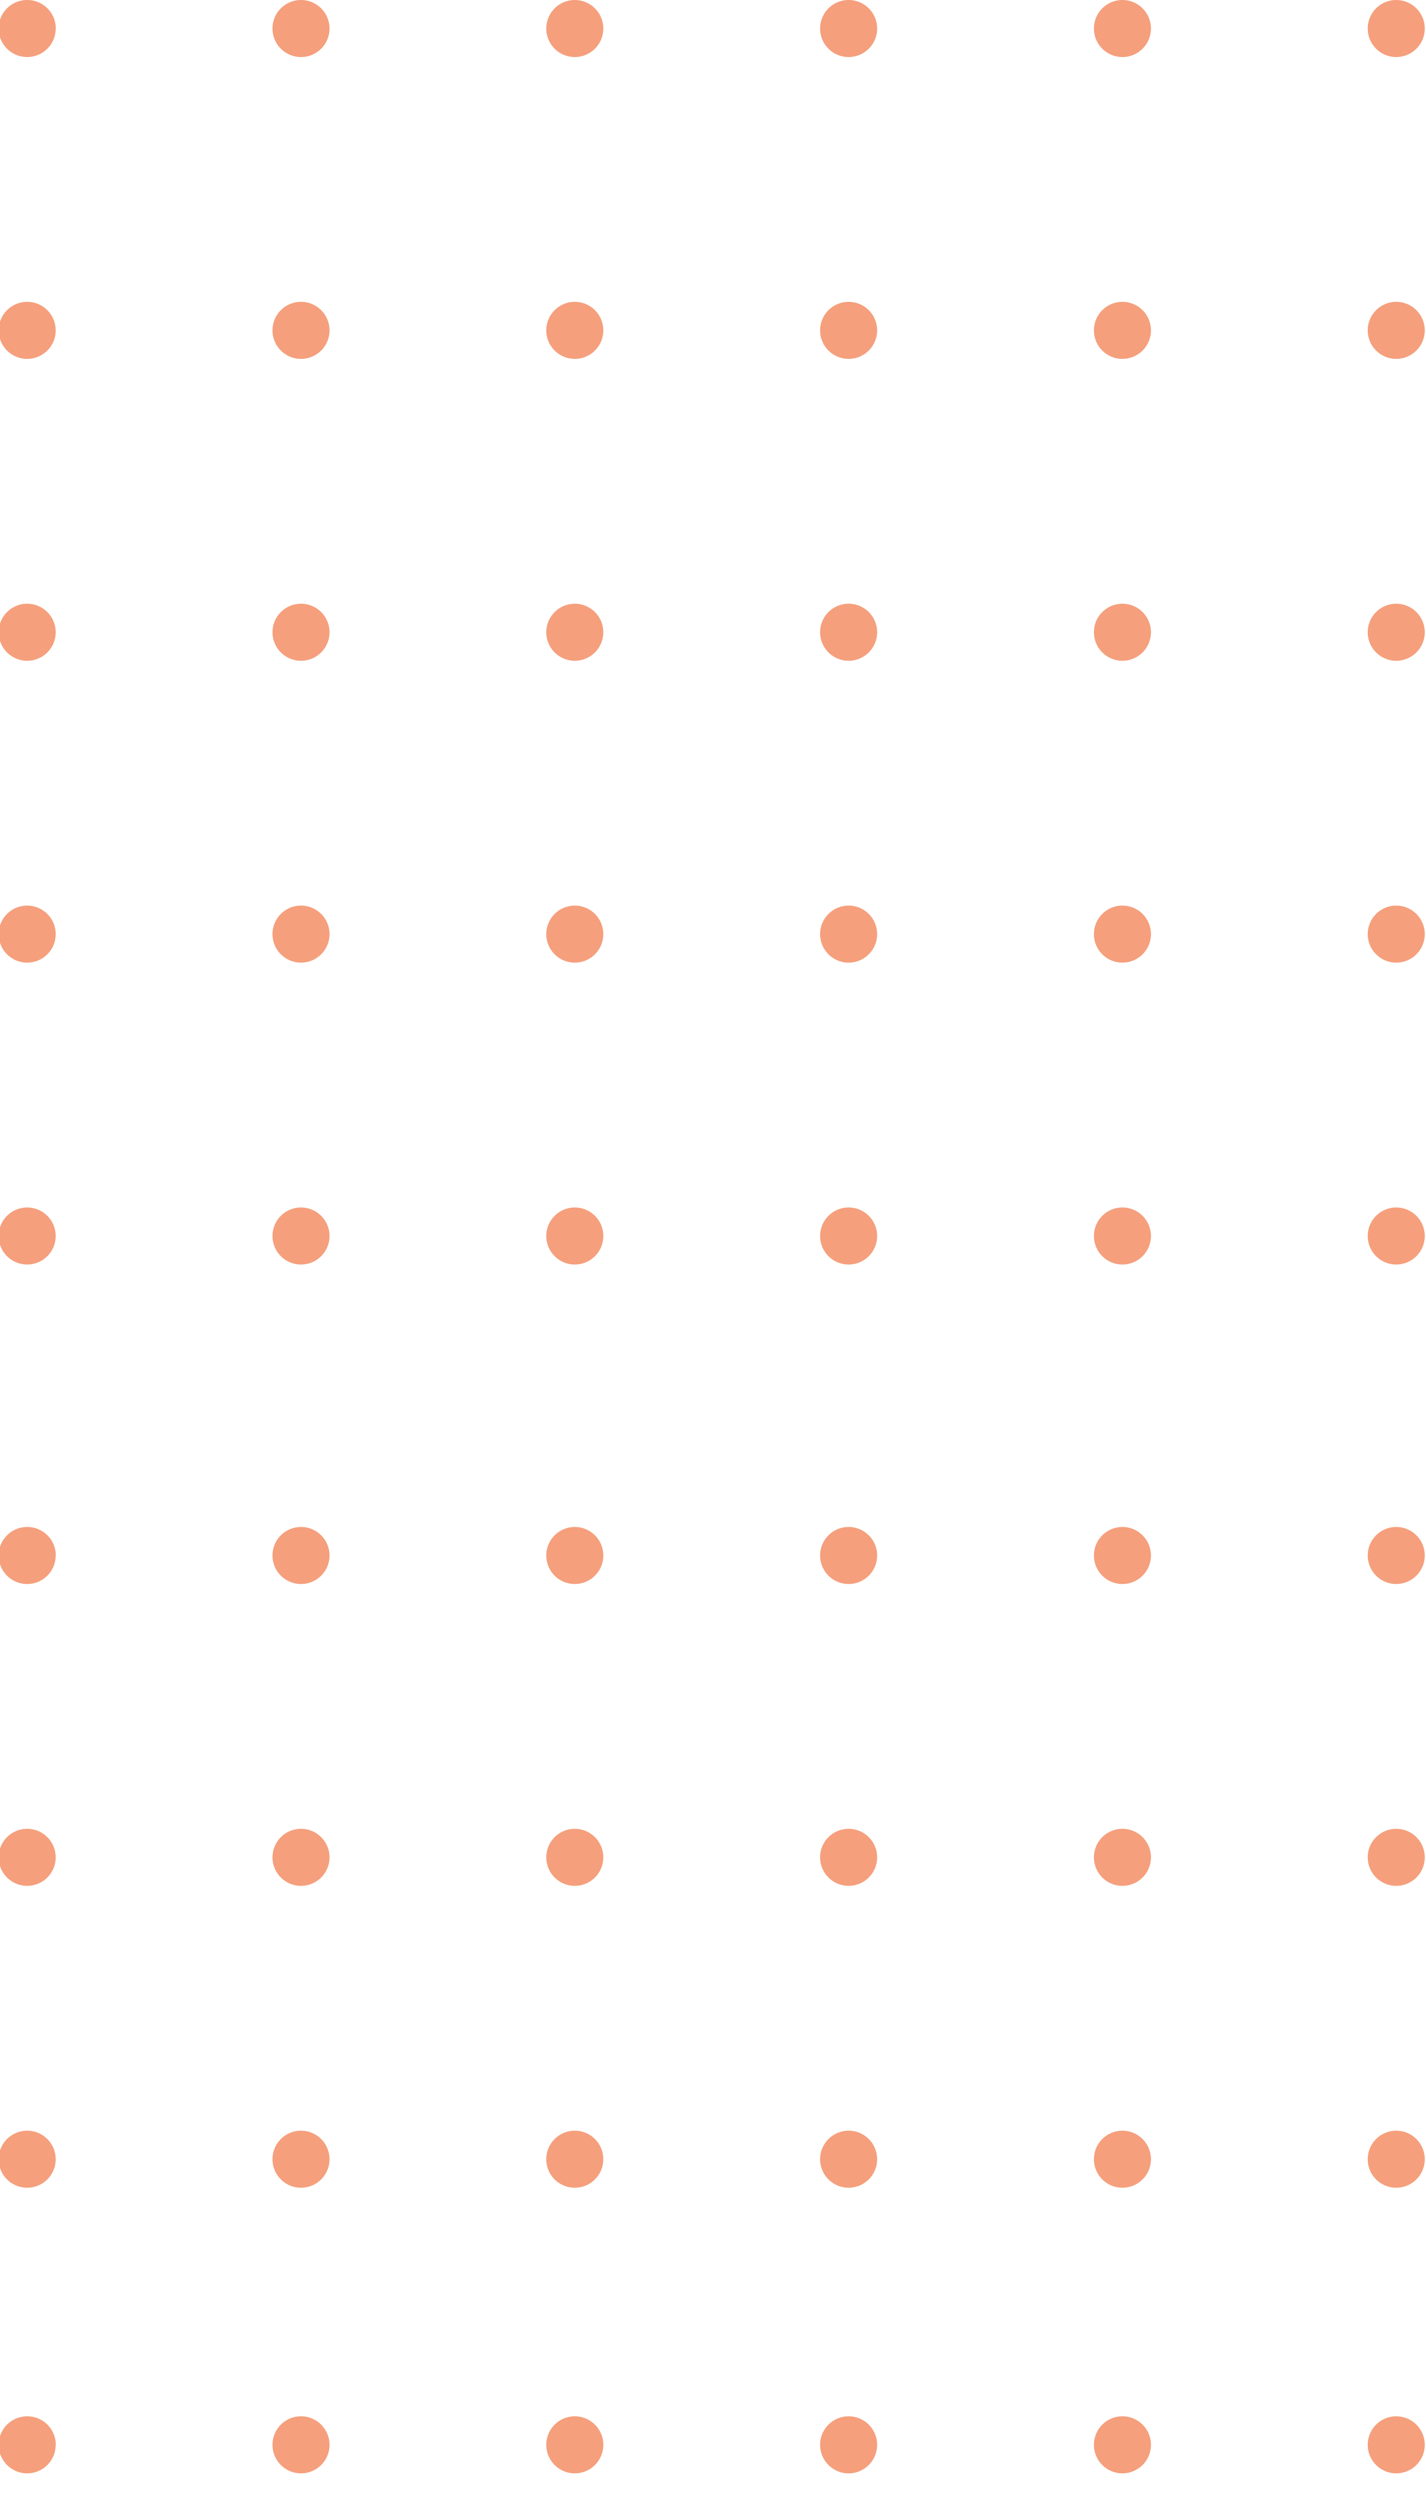 <svg xmlns="http://www.w3.org/2000/svg" xmlns:xlink="http://www.w3.org/1999/xlink" width="85" height="149" viewBox="0 0 85 149">
  <defs>
    <clipPath id="clip-path">
      <rect id="Rectangle_405155" data-name="Rectangle 405155" width="85" height="149" transform="translate(1335.074 5802)" fill="#fff" stroke="#707070" stroke-width="1"/>
    </clipPath>
    <clipPath id="clip-path-2">
      <rect id="Rectangle_400902" data-name="Rectangle 400902" width="85" height="75.357" fill="#f59f7c"/>
    </clipPath>
    <clipPath id="clip-path-3">
      <rect id="Rectangle_400902-2" data-name="Rectangle 400902" width="85" height="47.357" fill="#f59f7c"/>
    </clipPath>
  </defs>
  <g id="Mask_Group_1101791" data-name="Mask Group 1101791" transform="translate(-1335.074 -5802)" clip-path="url(#clip-path)">
    <g id="Group_1107412" data-name="Group 1107412" transform="translate(1335 5802)">
      <g id="Group_1098724" data-name="Group 1098724" transform="translate(0 0)">
        <g id="Group_1098723" data-name="Group 1098723" clip-path="url(#clip-path-2)">
          <path id="Path_872910" data-name="Path 872910" d="M3.394,1.7A1.7,1.7,0,1,1,1.7,0a1.7,1.7,0,0,1,1.7,1.7" fill="#f59f7c"/>
          <path id="Path_872911" data-name="Path 872911" d="M32.348,1.7a1.7,1.7,0,1,1-1.7-1.7,1.7,1.7,0,0,1,1.7,1.7" transform="translate(-12.632)" fill="#f59f7c"/>
          <path id="Path_872912" data-name="Path 872912" d="M61.3,1.7A1.7,1.7,0,1,1,59.6,0a1.7,1.7,0,0,1,1.7,1.7" transform="translate(-25.264)" fill="#f59f7c"/>
          <path id="Path_872913" data-name="Path 872913" d="M90.254,1.7a1.7,1.7,0,1,1-1.7-1.7,1.7,1.7,0,0,1,1.7,1.7" transform="translate(-37.896)" fill="#f59f7c"/>
          <path id="Path_872914" data-name="Path 872914" d="M119.207,1.7a1.7,1.7,0,1,1-1.7-1.7,1.7,1.7,0,0,1,1.7,1.7" transform="translate(-50.528)" fill="#f59f7c"/>
          <path id="Path_872915" data-name="Path 872915" d="M148.161,1.7a1.7,1.7,0,1,1-1.7-1.7,1.7,1.7,0,0,1,1.7,1.7" transform="translate(-63.161)" fill="#f59f7c"/>
          <path id="Path_872916" data-name="Path 872916" d="M3.394,33.612a1.7,1.7,0,1,1-1.7-1.7,1.7,1.7,0,0,1,1.7,1.7" transform="translate(0 -13.924)" fill="#f59f7c"/>
          <path id="Path_872917" data-name="Path 872917" d="M32.348,33.612a1.7,1.7,0,1,1-1.7-1.7,1.7,1.7,0,0,1,1.7,1.7" transform="translate(-12.632 -13.924)" fill="#f59f7c"/>
          <path id="Path_872918" data-name="Path 872918" d="M61.3,33.612a1.7,1.7,0,1,1-1.7-1.7,1.7,1.7,0,0,1,1.7,1.7" transform="translate(-25.264 -13.924)" fill="#f59f7c"/>
          <path id="Path_872919" data-name="Path 872919" d="M90.254,33.612a1.7,1.7,0,1,1-1.7-1.7,1.7,1.7,0,0,1,1.7,1.7" transform="translate(-37.896 -13.924)" fill="#f59f7c"/>
          <path id="Path_872920" data-name="Path 872920" d="M119.207,33.612a1.7,1.7,0,1,1-1.7-1.7,1.7,1.7,0,0,1,1.7,1.7" transform="translate(-50.528 -13.924)" fill="#f59f7c"/>
          <path id="Path_872921" data-name="Path 872921" d="M148.161,33.612a1.7,1.7,0,1,1-1.7-1.7,1.7,1.7,0,0,1,1.7,1.7" transform="translate(-63.161 -13.924)" fill="#f59f7c"/>
          <path id="Path_872922" data-name="Path 872922" d="M3.394,65.527a1.7,1.7,0,1,1-1.7-1.7,1.7,1.7,0,0,1,1.7,1.7" transform="translate(0 -27.848)" fill="#f59f7c"/>
          <path id="Path_872923" data-name="Path 872923" d="M32.348,65.527a1.7,1.7,0,1,1-1.7-1.7,1.7,1.7,0,0,1,1.7,1.7" transform="translate(-12.632 -27.848)" fill="#f59f7c"/>
          <path id="Path_872924" data-name="Path 872924" d="M61.3,65.527a1.7,1.7,0,1,1-1.7-1.7,1.7,1.7,0,0,1,1.7,1.7" transform="translate(-25.264 -27.848)" fill="#f59f7c"/>
          <path id="Path_872925" data-name="Path 872925" d="M90.254,65.527a1.7,1.7,0,1,1-1.7-1.7,1.7,1.7,0,0,1,1.7,1.7" transform="translate(-37.896 -27.848)" fill="#f59f7c"/>
          <path id="Path_872926" data-name="Path 872926" d="M119.207,65.527a1.7,1.7,0,1,1-1.7-1.7,1.7,1.7,0,0,1,1.7,1.7" transform="translate(-50.528 -27.848)" fill="#f59f7c"/>
          <path id="Path_872927" data-name="Path 872927" d="M148.161,65.527a1.7,1.7,0,1,1-1.7-1.7,1.7,1.7,0,0,1,1.7,1.7" transform="translate(-63.161 -27.848)" fill="#f59f7c"/>
          <path id="Path_872928" data-name="Path 872928" d="M3.394,97.442a1.7,1.7,0,1,1-1.7-1.7,1.7,1.7,0,0,1,1.7,1.7" transform="translate(0 -41.773)" fill="#f59f7c"/>
          <path id="Path_872929" data-name="Path 872929" d="M32.348,97.442a1.7,1.7,0,1,1-1.7-1.7,1.7,1.7,0,0,1,1.7,1.7" transform="translate(-12.632 -41.773)" fill="#f59f7c"/>
          <path id="Path_872930" data-name="Path 872930" d="M61.3,97.442a1.7,1.7,0,1,1-1.7-1.7,1.7,1.7,0,0,1,1.7,1.7" transform="translate(-25.264 -41.773)" fill="#f59f7c"/>
          <path id="Path_872931" data-name="Path 872931" d="M90.254,97.442a1.7,1.7,0,1,1-1.7-1.7,1.7,1.7,0,0,1,1.7,1.7" transform="translate(-37.896 -41.773)" fill="#f59f7c"/>
          <path id="Path_872932" data-name="Path 872932" d="M119.207,97.442a1.7,1.7,0,1,1-1.7-1.7,1.7,1.7,0,0,1,1.7,1.7" transform="translate(-50.528 -41.773)" fill="#f59f7c"/>
          <path id="Path_872933" data-name="Path 872933" d="M148.161,97.442a1.7,1.7,0,1,1-1.7-1.7,1.7,1.7,0,0,1,1.7,1.7" transform="translate(-63.161 -41.773)" fill="#f59f7c"/>
          <path id="Path_872934" data-name="Path 872934" d="M3.394,129.357a1.7,1.7,0,1,1-1.7-1.7,1.7,1.7,0,0,1,1.7,1.7" transform="translate(0 -55.697)" fill="#f59f7c"/>
          <path id="Path_872935" data-name="Path 872935" d="M32.348,129.357a1.7,1.7,0,1,1-1.7-1.7,1.7,1.7,0,0,1,1.7,1.7" transform="translate(-12.632 -55.697)" fill="#f59f7c"/>
          <path id="Path_872936" data-name="Path 872936" d="M61.3,129.357a1.7,1.7,0,1,1-1.7-1.7,1.7,1.7,0,0,1,1.7,1.7" transform="translate(-25.264 -55.697)" fill="#f59f7c"/>
          <path id="Path_872937" data-name="Path 872937" d="M90.254,129.357a1.7,1.7,0,1,1-1.7-1.7,1.7,1.7,0,0,1,1.7,1.7" transform="translate(-37.896 -55.697)" fill="#f59f7c"/>
          <path id="Path_872938" data-name="Path 872938" d="M119.207,129.357a1.7,1.7,0,1,1-1.7-1.7,1.7,1.7,0,0,1,1.7,1.7" transform="translate(-50.528 -55.697)" fill="#f59f7c"/>
          <path id="Path_872939" data-name="Path 872939" d="M148.161,129.357a1.7,1.7,0,1,1-1.7-1.7,1.7,1.7,0,0,1,1.7,1.7" transform="translate(-63.161 -55.697)" fill="#f59f7c"/>
        </g>
      </g>
      <g id="Group_1107413" data-name="Group 1107413" transform="translate(0 91)">
        <g id="Mask_Group_1098723" data-name="Mask Group 1098723" clip-path="url(#clip-path-3)">
          <path id="Path_872910-2" data-name="Path 872910" d="M3.394,1.7A1.7,1.7,0,1,1,1.7,0a1.7,1.7,0,0,1,1.7,1.7" fill="#f59f7c"/>
          <path id="Path_872911-2" data-name="Path 872911" d="M32.348,1.7a1.7,1.7,0,1,1-1.7-1.7,1.7,1.7,0,0,1,1.7,1.7" transform="translate(-12.632)" fill="#f59f7c"/>
          <path id="Path_872912-2" data-name="Path 872912" d="M61.3,1.7A1.7,1.7,0,1,1,59.6,0a1.7,1.7,0,0,1,1.7,1.7" transform="translate(-25.264)" fill="#f59f7c"/>
          <path id="Path_872913-2" data-name="Path 872913" d="M90.254,1.7a1.7,1.7,0,1,1-1.7-1.7,1.7,1.7,0,0,1,1.7,1.7" transform="translate(-37.896)" fill="#f59f7c"/>
          <path id="Path_872914-2" data-name="Path 872914" d="M119.207,1.7a1.7,1.7,0,1,1-1.7-1.7,1.7,1.7,0,0,1,1.7,1.7" transform="translate(-50.528)" fill="#f59f7c"/>
          <path id="Path_872915-2" data-name="Path 872915" d="M148.161,1.7a1.7,1.7,0,1,1-1.7-1.7,1.7,1.7,0,0,1,1.7,1.7" transform="translate(-63.161)" fill="#f59f7c"/>
          <path id="Path_872916-2" data-name="Path 872916" d="M3.394,33.612a1.7,1.7,0,1,1-1.7-1.7,1.7,1.7,0,0,1,1.7,1.7" transform="translate(0 -13.924)" fill="#f59f7c"/>
          <path id="Path_872917-2" data-name="Path 872917" d="M32.348,33.612a1.7,1.7,0,1,1-1.7-1.7,1.7,1.7,0,0,1,1.7,1.7" transform="translate(-12.632 -13.924)" fill="#f59f7c"/>
          <path id="Path_872918-2" data-name="Path 872918" d="M61.3,33.612a1.7,1.7,0,1,1-1.7-1.7,1.7,1.7,0,0,1,1.7,1.7" transform="translate(-25.264 -13.924)" fill="#f59f7c"/>
          <path id="Path_872919-2" data-name="Path 872919" d="M90.254,33.612a1.7,1.7,0,1,1-1.7-1.7,1.7,1.7,0,0,1,1.7,1.7" transform="translate(-37.896 -13.924)" fill="#f59f7c"/>
          <path id="Path_872920-2" data-name="Path 872920" d="M119.207,33.612a1.7,1.7,0,1,1-1.7-1.7,1.7,1.7,0,0,1,1.7,1.7" transform="translate(-50.528 -13.924)" fill="#f59f7c"/>
          <path id="Path_872921-2" data-name="Path 872921" d="M148.161,33.612a1.7,1.7,0,1,1-1.7-1.7,1.7,1.7,0,0,1,1.7,1.7" transform="translate(-63.161 -13.924)" fill="#f59f7c"/>
          <path id="Path_872922-2" data-name="Path 872922" d="M3.394,65.527a1.7,1.7,0,1,1-1.7-1.7,1.7,1.7,0,0,1,1.7,1.7" transform="translate(0 -27.848)" fill="#f59f7c"/>
          <path id="Path_872923-2" data-name="Path 872923" d="M32.348,65.527a1.7,1.7,0,1,1-1.7-1.7,1.7,1.7,0,0,1,1.7,1.7" transform="translate(-12.632 -27.848)" fill="#f59f7c"/>
          <path id="Path_872924-2" data-name="Path 872924" d="M61.3,65.527a1.7,1.7,0,1,1-1.7-1.7,1.7,1.7,0,0,1,1.7,1.7" transform="translate(-25.264 -27.848)" fill="#f59f7c"/>
          <path id="Path_872925-2" data-name="Path 872925" d="M90.254,65.527a1.7,1.7,0,1,1-1.7-1.7,1.7,1.7,0,0,1,1.7,1.7" transform="translate(-37.896 -27.848)" fill="#f59f7c"/>
          <path id="Path_872926-2" data-name="Path 872926" d="M119.207,65.527a1.7,1.7,0,1,1-1.7-1.7,1.7,1.7,0,0,1,1.7,1.7" transform="translate(-50.528 -27.848)" fill="#f59f7c"/>
          <path id="Path_872927-2" data-name="Path 872927" d="M148.161,65.527a1.7,1.7,0,1,1-1.7-1.7,1.7,1.7,0,0,1,1.7,1.7" transform="translate(-63.161 -27.848)" fill="#f59f7c"/>
          <path id="Path_872928-2" data-name="Path 872928" d="M3.394,97.442a1.7,1.7,0,1,1-1.7-1.7,1.7,1.7,0,0,1,1.7,1.7" transform="translate(0 -41.773)" fill="#f59f7c"/>
          <path id="Path_872929-2" data-name="Path 872929" d="M32.348,97.442a1.7,1.7,0,1,1-1.7-1.7,1.7,1.7,0,0,1,1.7,1.7" transform="translate(-12.632 -41.773)" fill="#f59f7c"/>
          <path id="Path_872930-2" data-name="Path 872930" d="M61.3,97.442a1.7,1.7,0,1,1-1.7-1.7,1.7,1.7,0,0,1,1.7,1.7" transform="translate(-25.264 -41.773)" fill="#f59f7c"/>
          <path id="Path_872931-2" data-name="Path 872931" d="M90.254,97.442a1.7,1.7,0,1,1-1.7-1.7,1.7,1.7,0,0,1,1.7,1.7" transform="translate(-37.896 -41.773)" fill="#f59f7c"/>
          <path id="Path_872932-2" data-name="Path 872932" d="M119.207,97.442a1.7,1.7,0,1,1-1.7-1.7,1.7,1.7,0,0,1,1.7,1.7" transform="translate(-50.528 -41.773)" fill="#f59f7c"/>
          <path id="Path_872933-2" data-name="Path 872933" d="M148.161,97.442a1.7,1.7,0,1,1-1.7-1.7,1.7,1.7,0,0,1,1.7,1.7" transform="translate(-63.161 -41.773)" fill="#f59f7c"/>
          <path id="Path_872934-2" data-name="Path 872934" d="M3.394,129.357a1.7,1.7,0,1,1-1.7-1.7,1.7,1.7,0,0,1,1.7,1.7" transform="translate(0 -55.697)" fill="#f59f7c"/>
          <path id="Path_872935-2" data-name="Path 872935" d="M32.348,129.357a1.7,1.7,0,1,1-1.7-1.7,1.7,1.7,0,0,1,1.7,1.7" transform="translate(-12.632 -55.697)" fill="#f59f7c"/>
          <path id="Path_872936-2" data-name="Path 872936" d="M61.3,129.357a1.7,1.7,0,1,1-1.7-1.7,1.7,1.7,0,0,1,1.7,1.7" transform="translate(-25.264 -55.697)" fill="#f59f7c"/>
          <path id="Path_872937-2" data-name="Path 872937" d="M90.254,129.357a1.7,1.7,0,1,1-1.7-1.7,1.7,1.7,0,0,1,1.7,1.7" transform="translate(-37.896 -55.697)" fill="#f59f7c"/>
          <path id="Path_872938-2" data-name="Path 872938" d="M119.207,129.357a1.7,1.7,0,1,1-1.7-1.7,1.7,1.7,0,0,1,1.7,1.7" transform="translate(-50.528 -55.697)" fill="#f59f7c"/>
          <path id="Path_872939-2" data-name="Path 872939" d="M148.161,129.357a1.7,1.7,0,1,1-1.7-1.7,1.7,1.7,0,0,1,1.7,1.7" transform="translate(-63.161 -55.697)" fill="#f59f7c"/>
        </g>
      </g>
      <g id="Group_1111913" data-name="Group 1111913" transform="translate(0 112)">
        <g id="Mask_Group_1098723-2" data-name="Mask Group 1098723" transform="translate(0 32)" clip-path="url(#clip-path-3)">
          <path id="Path_872910-3" data-name="Path 872910" d="M3.394,1.7A1.7,1.7,0,1,1,1.7,0a1.7,1.7,0,0,1,1.7,1.7" fill="#f59f7c"/>
          <path id="Path_872911-3" data-name="Path 872911" d="M32.348,1.7a1.7,1.7,0,1,1-1.7-1.7,1.7,1.7,0,0,1,1.7,1.7" transform="translate(-12.632)" fill="#f59f7c"/>
          <path id="Path_872912-3" data-name="Path 872912" d="M61.3,1.7A1.7,1.7,0,1,1,59.6,0a1.7,1.7,0,0,1,1.7,1.7" transform="translate(-25.264)" fill="#f59f7c"/>
          <path id="Path_872913-3" data-name="Path 872913" d="M90.254,1.7a1.7,1.7,0,1,1-1.7-1.7,1.7,1.7,0,0,1,1.7,1.7" transform="translate(-37.896)" fill="#f59f7c"/>
          <path id="Path_872914-3" data-name="Path 872914" d="M119.207,1.7a1.7,1.7,0,1,1-1.7-1.7,1.7,1.7,0,0,1,1.7,1.7" transform="translate(-50.528)" fill="#f59f7c"/>
          <path id="Path_872915-3" data-name="Path 872915" d="M148.161,1.7a1.7,1.7,0,1,1-1.7-1.7,1.7,1.7,0,0,1,1.7,1.7" transform="translate(-63.161)" fill="#f59f7c"/>
          <path id="Path_872916-3" data-name="Path 872916" d="M3.394,33.612a1.7,1.7,0,1,1-1.7-1.7,1.7,1.7,0,0,1,1.7,1.7" transform="translate(0 -13.924)" fill="#f59f7c"/>
          <path id="Path_872917-3" data-name="Path 872917" d="M32.348,33.612a1.7,1.7,0,1,1-1.7-1.7,1.7,1.7,0,0,1,1.7,1.7" transform="translate(-12.632 -13.924)" fill="#f59f7c"/>
          <path id="Path_872918-3" data-name="Path 872918" d="M61.3,33.612a1.7,1.7,0,1,1-1.7-1.7,1.7,1.7,0,0,1,1.7,1.7" transform="translate(-25.264 -13.924)" fill="#f59f7c"/>
          <path id="Path_872919-3" data-name="Path 872919" d="M90.254,33.612a1.7,1.7,0,1,1-1.7-1.7,1.7,1.7,0,0,1,1.7,1.7" transform="translate(-37.896 -13.924)" fill="#f59f7c"/>
          <path id="Path_872920-3" data-name="Path 872920" d="M119.207,33.612a1.7,1.7,0,1,1-1.7-1.7,1.7,1.7,0,0,1,1.7,1.7" transform="translate(-50.528 -13.924)" fill="#f59f7c"/>
          <path id="Path_872921-3" data-name="Path 872921" d="M148.161,33.612a1.7,1.7,0,1,1-1.7-1.7,1.7,1.7,0,0,1,1.7,1.7" transform="translate(-63.161 -13.924)" fill="#f59f7c"/>
          <path id="Path_872922-3" data-name="Path 872922" d="M3.394,65.527a1.7,1.7,0,1,1-1.7-1.7,1.7,1.7,0,0,1,1.7,1.7" transform="translate(0 -27.848)" fill="#f59f7c"/>
          <path id="Path_872923-3" data-name="Path 872923" d="M32.348,65.527a1.7,1.7,0,1,1-1.7-1.7,1.7,1.7,0,0,1,1.7,1.7" transform="translate(-12.632 -27.848)" fill="#f59f7c"/>
          <path id="Path_872924-3" data-name="Path 872924" d="M61.3,65.527a1.7,1.7,0,1,1-1.7-1.7,1.7,1.7,0,0,1,1.7,1.7" transform="translate(-25.264 -27.848)" fill="#f59f7c"/>
          <path id="Path_872925-3" data-name="Path 872925" d="M90.254,65.527a1.7,1.7,0,1,1-1.7-1.7,1.7,1.7,0,0,1,1.7,1.7" transform="translate(-37.896 -27.848)" fill="#f59f7c"/>
          <path id="Path_872926-3" data-name="Path 872926" d="M119.207,65.527a1.7,1.7,0,1,1-1.7-1.7,1.7,1.7,0,0,1,1.7,1.7" transform="translate(-50.528 -27.848)" fill="#f59f7c"/>
          <path id="Path_872927-3" data-name="Path 872927" d="M148.161,65.527a1.7,1.7,0,1,1-1.7-1.7,1.7,1.7,0,0,1,1.7,1.7" transform="translate(-63.161 -27.848)" fill="#f59f7c"/>
          <path id="Path_872928-3" data-name="Path 872928" d="M3.394,97.442a1.7,1.7,0,1,1-1.7-1.7,1.7,1.7,0,0,1,1.7,1.7" transform="translate(0 -41.773)" fill="#f59f7c"/>
          <path id="Path_872929-3" data-name="Path 872929" d="M32.348,97.442a1.7,1.7,0,1,1-1.7-1.7,1.7,1.7,0,0,1,1.7,1.7" transform="translate(-12.632 -41.773)" fill="#f59f7c"/>
          <path id="Path_872930-3" data-name="Path 872930" d="M61.3,97.442a1.7,1.7,0,1,1-1.7-1.7,1.7,1.7,0,0,1,1.7,1.7" transform="translate(-25.264 -41.773)" fill="#f59f7c"/>
          <path id="Path_872931-3" data-name="Path 872931" d="M90.254,97.442a1.7,1.7,0,1,1-1.7-1.7,1.7,1.7,0,0,1,1.7,1.7" transform="translate(-37.896 -41.773)" fill="#f59f7c"/>
          <path id="Path_872932-3" data-name="Path 872932" d="M119.207,97.442a1.7,1.7,0,1,1-1.7-1.7,1.7,1.7,0,0,1,1.7,1.7" transform="translate(-50.528 -41.773)" fill="#f59f7c"/>
          <path id="Path_872933-3" data-name="Path 872933" d="M148.161,97.442a1.7,1.7,0,1,1-1.7-1.7,1.7,1.7,0,0,1,1.7,1.7" transform="translate(-63.161 -41.773)" fill="#f59f7c"/>
          <path id="Path_872934-3" data-name="Path 872934" d="M3.394,129.357a1.7,1.7,0,1,1-1.7-1.7,1.7,1.7,0,0,1,1.7,1.7" transform="translate(0 -55.697)" fill="#f59f7c"/>
          <path id="Path_872935-3" data-name="Path 872935" d="M32.348,129.357a1.7,1.7,0,1,1-1.7-1.7,1.7,1.7,0,0,1,1.7,1.7" transform="translate(-12.632 -55.697)" fill="#f59f7c"/>
          <path id="Path_872936-3" data-name="Path 872936" d="M61.3,129.357a1.7,1.7,0,1,1-1.7-1.7,1.7,1.7,0,0,1,1.7,1.7" transform="translate(-25.264 -55.697)" fill="#f59f7c"/>
          <path id="Path_872937-3" data-name="Path 872937" d="M90.254,129.357a1.7,1.7,0,1,1-1.7-1.7,1.7,1.7,0,0,1,1.7,1.7" transform="translate(-37.896 -55.697)" fill="#f59f7c"/>
          <path id="Path_872938-3" data-name="Path 872938" d="M119.207,129.357a1.7,1.7,0,1,1-1.7-1.7,1.7,1.7,0,0,1,1.7,1.7" transform="translate(-50.528 -55.697)" fill="#f59f7c"/>
          <path id="Path_872939-3" data-name="Path 872939" d="M148.161,129.357a1.7,1.7,0,1,1-1.7-1.7,1.7,1.7,0,0,1,1.7,1.7" transform="translate(-63.161 -55.697)" fill="#f59f7c"/>
        </g>
      </g>
    </g>
  </g>
</svg>
